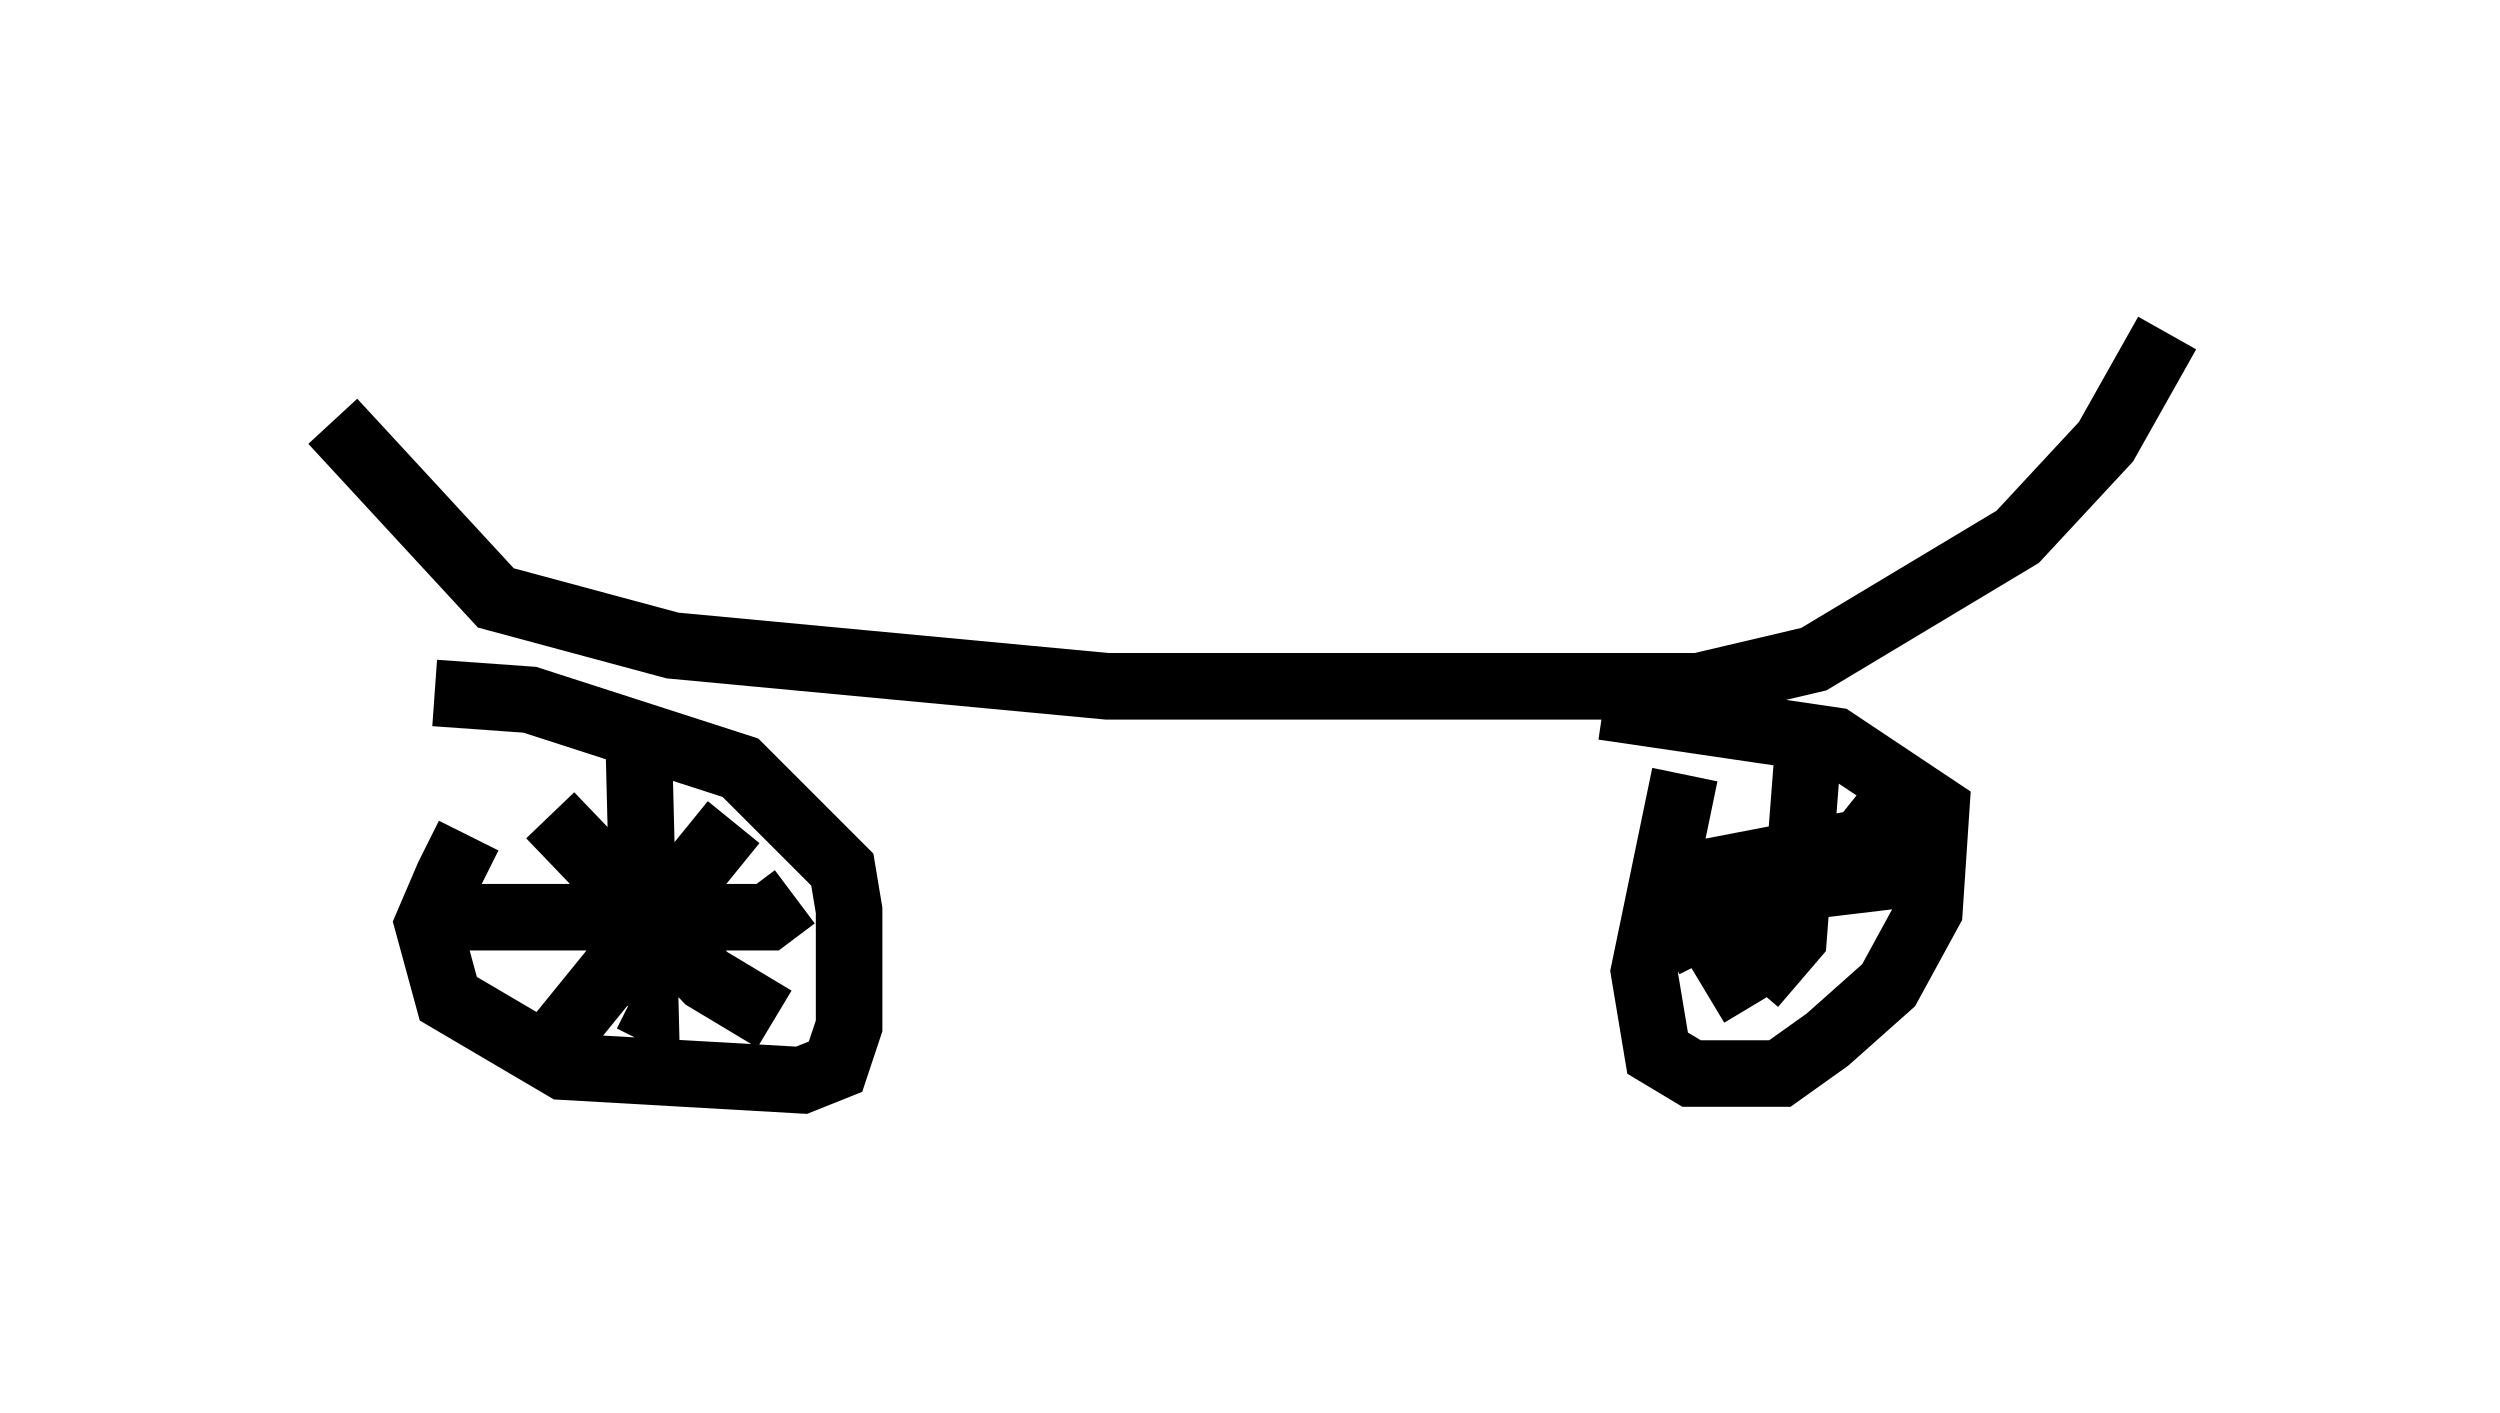 <?xml version="1.0" encoding="utf-8" ?>
<svg baseProfile="full" height="21.229" version="1.1" width="37.563" xmlns="http://www.w3.org/2000/svg" xmlns:ev="http://www.w3.org/2001/xml-events" xmlns:xlink="http://www.w3.org/1999/xlink"><defs /><rect fill="white" height="21.229" width="37.563" x="0" y="0" /><path d="M8.165, 11.738 m-1.123, 0.817 l-0.306, 0.613 -0.306, 0.715 l0.306, 1.123 1.735, 1.021 l3.573, 0.204 0.51, -0.204 l0.204, -0.613 0.0, -1.735 l-0.102, -0.613 -1.531, -1.531 l-3.165, -1.021 -1.429, -0.102 m3.063, 0.613 l0.102, 4.083 -0.204, -0.102 m-2.858, -1.225 l4.9, 0.0 0.408, -0.306 m-3.675, -1.225 l2.348, 2.45 1.021, 0.613 m-0.613, -2.96 l-2.654, 3.267 m16.946, -3.981 l-0.613, 2.96 0.204, 1.225 l0.51, 0.306 1.327, 0.0 l0.715, -0.51 0.919, -0.817 l0.613, -1.123 0.102, -1.531 l-1.531, -1.021 -3.471, -0.51 m3.063, 0.817 l-0.204, 2.654 -0.613, 0.715 m-1.327, -0.613 l1.633, -0.817 2.552, -0.306 m-0.817, -0.919 l-0.408, 0.51 -2.654, 0.51 m0.408, 0.919 l0.613, 1.021 m-21.336, -8.779 l2.45, 2.654 2.654, 0.715 l6.533, 0.613 8.881, 0.0 l1.735, -0.408 3.063, -1.838 l1.327, -1.429 0.919, -1.633 " fill="none" stroke="black" stroke-width="1" /></svg>